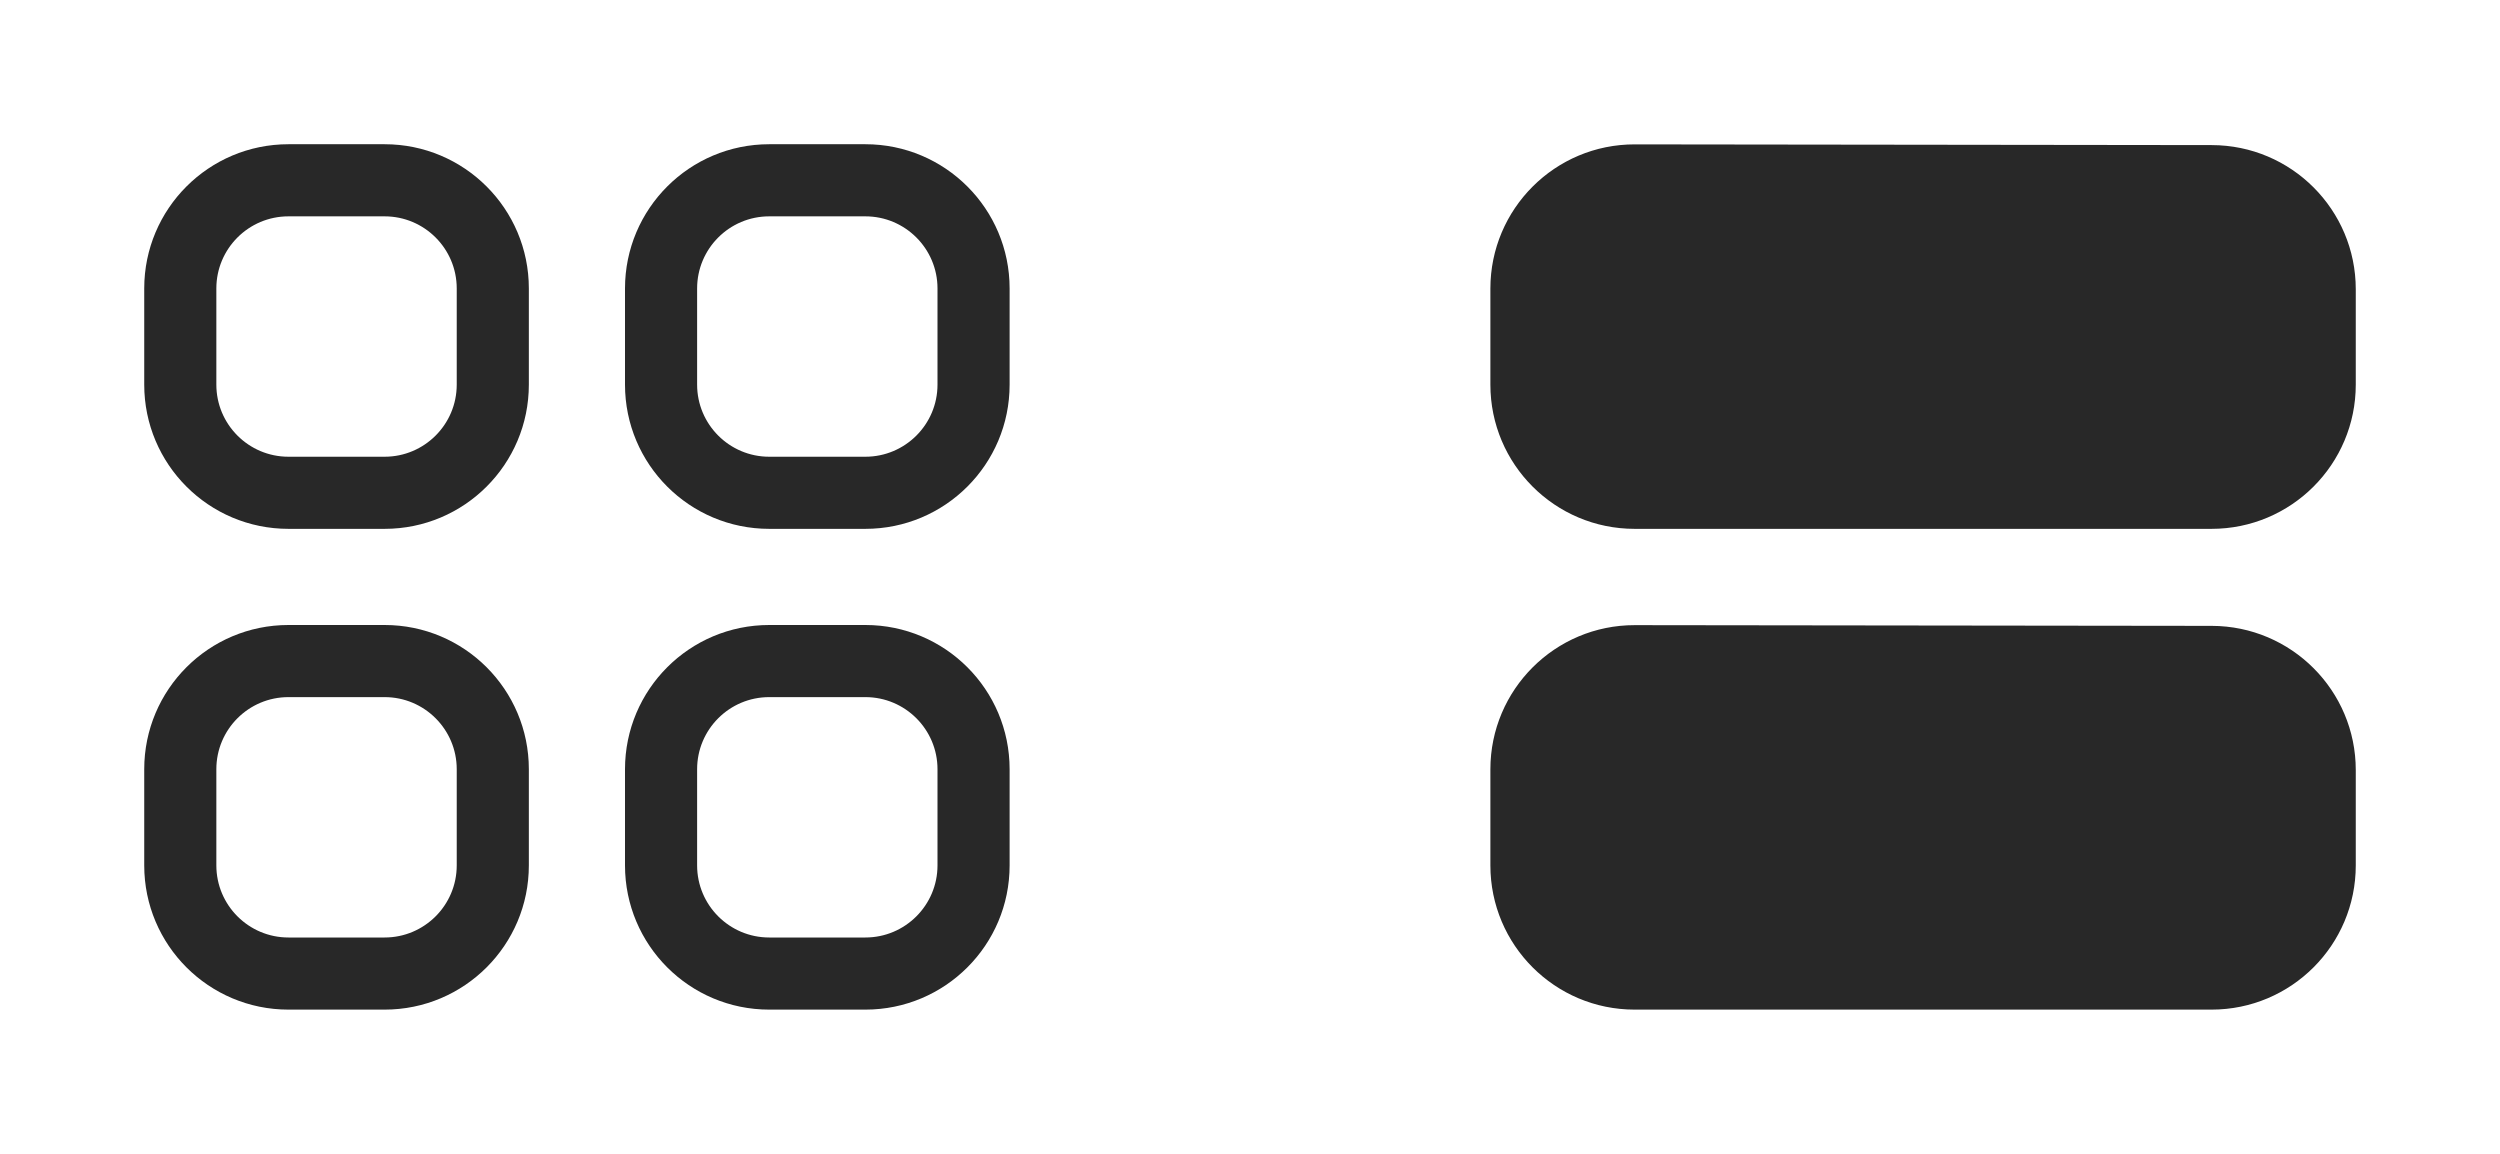 <svg width="52" height="24" viewBox="0 0 52 24" fill="none" xmlns="http://www.w3.org/2000/svg">
<path fill-rule="evenodd" clip-rule="evenodd" d="M6 3C4.343 3 3 4.343 3 6V8C3 9.657 4.343 11 6 11H8C9.657 11 11 9.657 11 8V6C11 4.343 9.657 3 8 3H6ZM4.5 6C4.5 5.172 5.172 4.5 6 4.5H8C8.828 4.5 9.5 5.172 9.5 6V8C9.5 8.828 8.828 9.5 8 9.5H6C5.172 9.5 4.5 8.828 4.5 8V6Z" fill="black" fill-opacity="0.84"/>
<path fill-rule="evenodd" clip-rule="evenodd" d="M16 3C14.343 3 13 4.343 13 6V8C13 9.657 14.343 11 16 11H18C19.657 11 21 9.657 21 8V6C21 4.343 19.657 3 18 3H16ZM14.5 6C14.5 5.172 15.172 4.5 16 4.5H18C18.828 4.5 19.5 5.172 19.5 6V8C19.5 8.828 18.828 9.5 18 9.5H16C15.172 9.5 14.5 8.828 14.5 8V6Z" fill="black" fill-opacity="0.84"/>
<path fill-rule="evenodd" clip-rule="evenodd" d="M3 16C3 14.343 4.343 13 6 13H8C9.657 13 11 14.343 11 16V18C11 19.657 9.657 21 8 21H6C4.343 21 3 19.657 3 18V16ZM6 14.5C5.172 14.5 4.5 15.172 4.5 16V18C4.5 18.828 5.172 19.5 6 19.5H8C8.828 19.5 9.5 18.828 9.5 18V16C9.5 15.172 8.828 14.5 8 14.5H6Z" fill="black" fill-opacity="0.84"/>
<path fill-rule="evenodd" clip-rule="evenodd" d="M16 13C14.343 13 13 14.343 13 16V18C13 19.657 14.343 21 16 21H18C19.657 21 21 19.657 21 18V16C21 14.343 19.657 13 18 13H16ZM14.5 16C14.5 15.172 15.172 14.5 16 14.5H18C18.828 14.5 19.5 15.172 19.5 16V18C19.5 18.828 18.828 19.5 18 19.5H16C15.172 19.5 14.5 18.828 14.5 18V16Z" fill="black" fill-opacity="0.84"/>
<path fill-rule="evenodd" clip-rule="evenodd" d="M34.004 3.003C32.346 3 31 4.344 31 6.003V8C31 9.657 32.343 11 34 11H46C47.657 11 49 9.657 49 8V6.018C49 4.363 47.659 3.02 46.004 3.018L34.004 3.003Z" fill="black" fill-opacity="0.84"/>
<path fill-rule="evenodd" clip-rule="evenodd" d="M34.004 13.003C32.346 13.001 31 14.344 31 16.003V18C31 19.657 32.343 21 34 21H46C47.657 21 49 19.657 49 18V16.018C49 14.363 47.659 13.021 46.004 13.018L34.004 13.003Z" fill="black" fill-opacity="0.84"/>
</svg>
